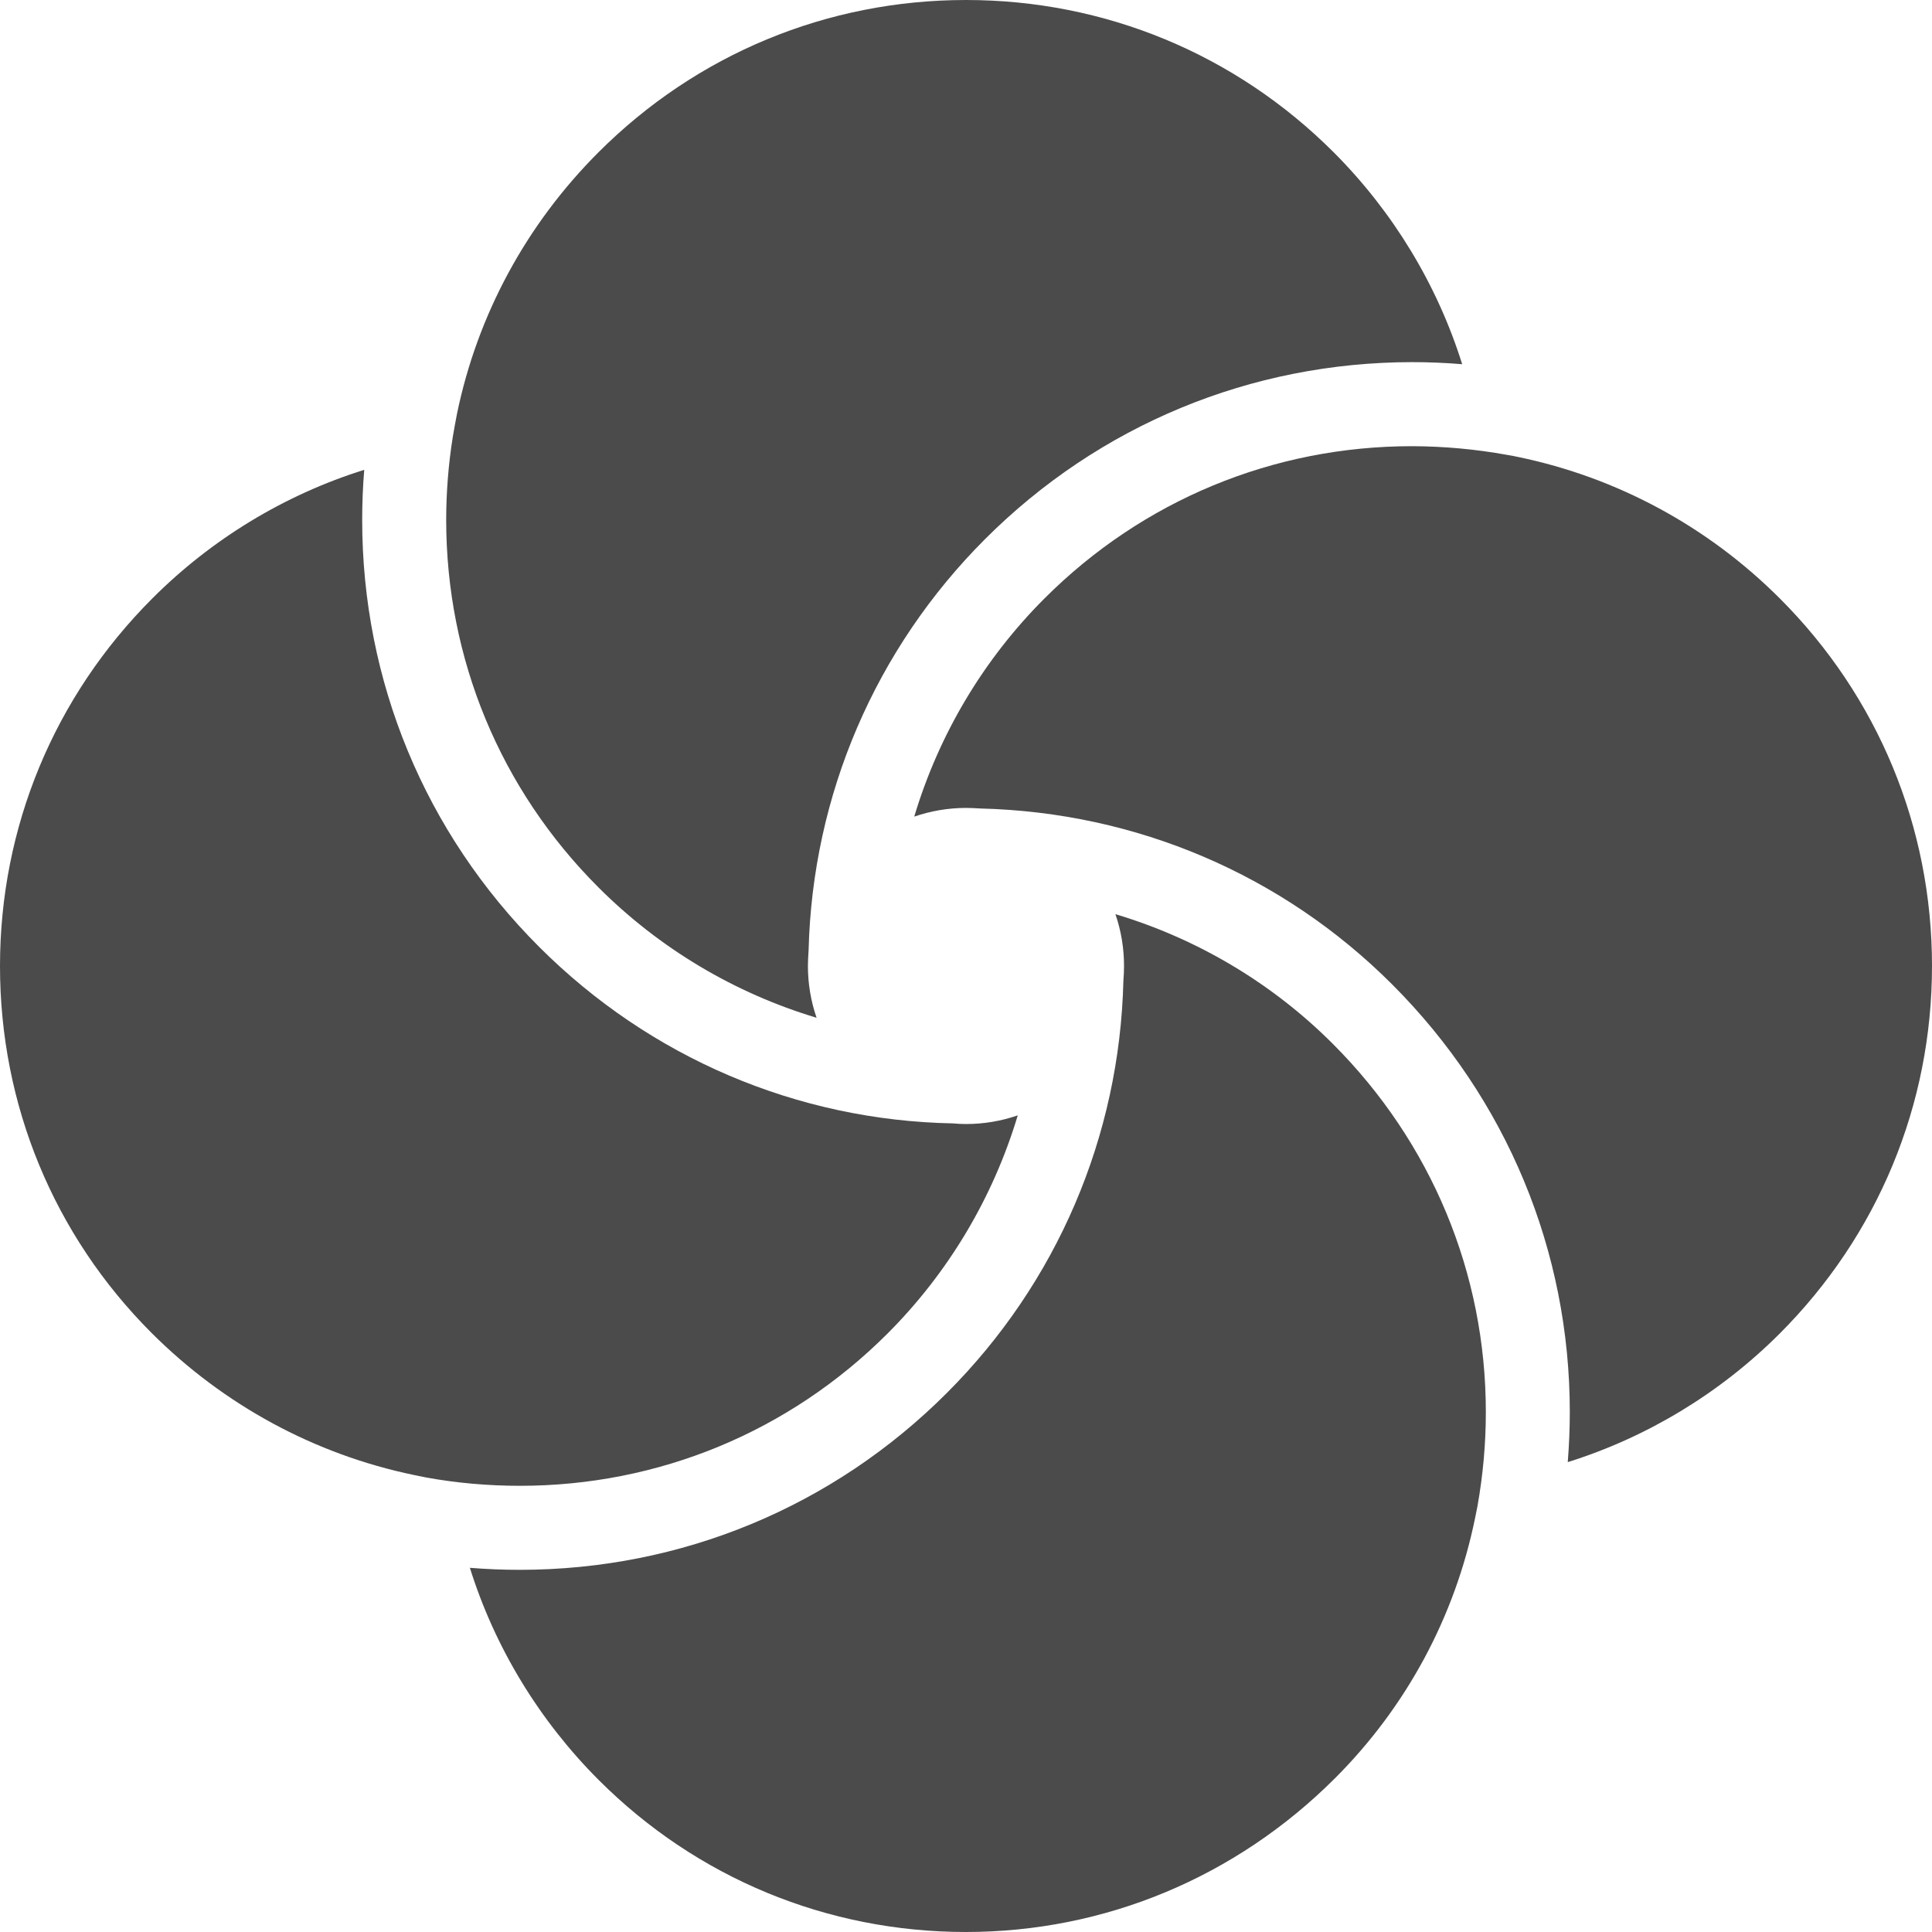 <!--?xml version="1.0" encoding="utf-8"?-->
<!-- Generator: Adobe Illustrator 18.1.1, SVG Export Plug-In . SVG Version: 6.00 Build 0)  -->

<svg version="1.1" id="_x32_" xmlns="http://www.w3.org/2000/svg" xmlns:xlink="http://www.w3.org/1999/xlink" x="0px" y="0px" viewBox="0 0 512 512" style="width: 32px; height: 32px; opacity: 1;" xml:space="preserve">
<style type="text/css">
	.st0{fill:#4B4B4B;}
</style>
<g>
	<path class="st0" d="M295.599,242.266c1.51,4.4,2.288,9.058,2.279,13.742c0,1.294-0.059,2.596-0.168,3.907
		c-0.994,41.236-17.607,80.065-46.778,109.228c-30.206,30.215-70.397,46.862-113.177,46.879c-4.408,0-8.842-0.184-13.233-0.534
		c6.604,21.089,18.36,40.441,34.139,56.229C184.626,497.69,219.19,512,255.992,512c36.793-0.008,71.532-14.485,97.822-40.776
		c18.894-18.893,31.734-42.712,37.094-68.903c0.25-1.202,0.443-2.187,0.634-3.147c1.47-8.249,2.221-16.648,2.221-24.946
		c0-36.802-14.418-71.466-40.576-97.622C337.159,260.575,317.356,248.778,295.599,242.266z" style="fill: rgb(75, 75, 75);"></path>
	<path class="st0" d="M216.402,269.717c-1.512-4.383-2.296-9.033-2.296-13.726c0.008-1.293,0.075-2.554,0.159-3.807l0.025-0.409
		c1.044-41.076,17.658-79.807,46.779-108.927c30.206-30.198,70.406-46.845,113.177-46.879c4.433,0.008,8.866,0.183,13.25,0.551
		c-6.612-21.089-18.334-40.425-34.08-56.18C327.399,14.327,292.801,0,256.008,0s-71.382,14.334-97.414,40.366
		c-19.111,19.11-32.068,43.063-37.486,69.295c-0.192,1.01-0.392,2.037-0.584,3.106l-0.518,2.955
		c-1.169,7.281-1.754,14.694-1.761,22.041c0,36.802,14.318,71.391,40.35,97.406C174.741,251.324,194.611,263.18,216.402,269.717z" style="fill: rgb(75, 75, 75);"></path>
	<path class="st0" d="M471.684,158.611c-19.094-19.094-43.089-32.068-69.379-37.511c-0.952-0.209-1.92-0.401-2.896-0.551
		c-8.324-1.511-16.765-2.279-25.188-2.305c-36.793-0.008-71.391,14.327-97.415,40.342c-16.138,16.138-27.993,36.017-34.522,57.823
		c4.367-1.502,9.001-2.295,13.684-2.304c1.319,0,2.572,0.076,3.824,0.151c41.402,1.018,80.09,17.566,109.136,46.611
		c30.365,30.365,47.087,70.623,47.087,113.378c0,4.424-0.2,8.858-0.542,13.232c21.08-6.604,40.425-18.325,56.162-34.064
		C497.665,327.374,512,292.784,512,255.991S497.69,184.6,471.684,158.611z" style="fill: rgb(75, 75, 75);"></path>
	<path class="st0" d="M235.194,353.414c16.122-16.13,27.968-36,34.522-57.832c-4.391,1.519-9.058,2.304-13.75,2.296
		c-1.136,0-2.287-0.067-3.398-0.167c-41.277-0.776-80.324-17.407-109.712-46.803c-30.232-30.231-46.879-70.414-46.871-113.144
		c0-4.391,0.175-8.842,0.543-13.258c-21.056,6.596-40.4,18.309-56.154,34.08C14.343,184.618,0,219.215,0,256.008
		c0,36.802,14.268,71.316,40.141,97.205c19.177,19.169,43.238,32.21,69.562,37.678l3.298,0.668
		c7.998,1.453,16.347,2.196,24.754,2.196C174.574,393.756,209.18,379.42,235.194,353.414z" style="fill: rgb(75, 75, 75);"></path>
</g>
</svg>
